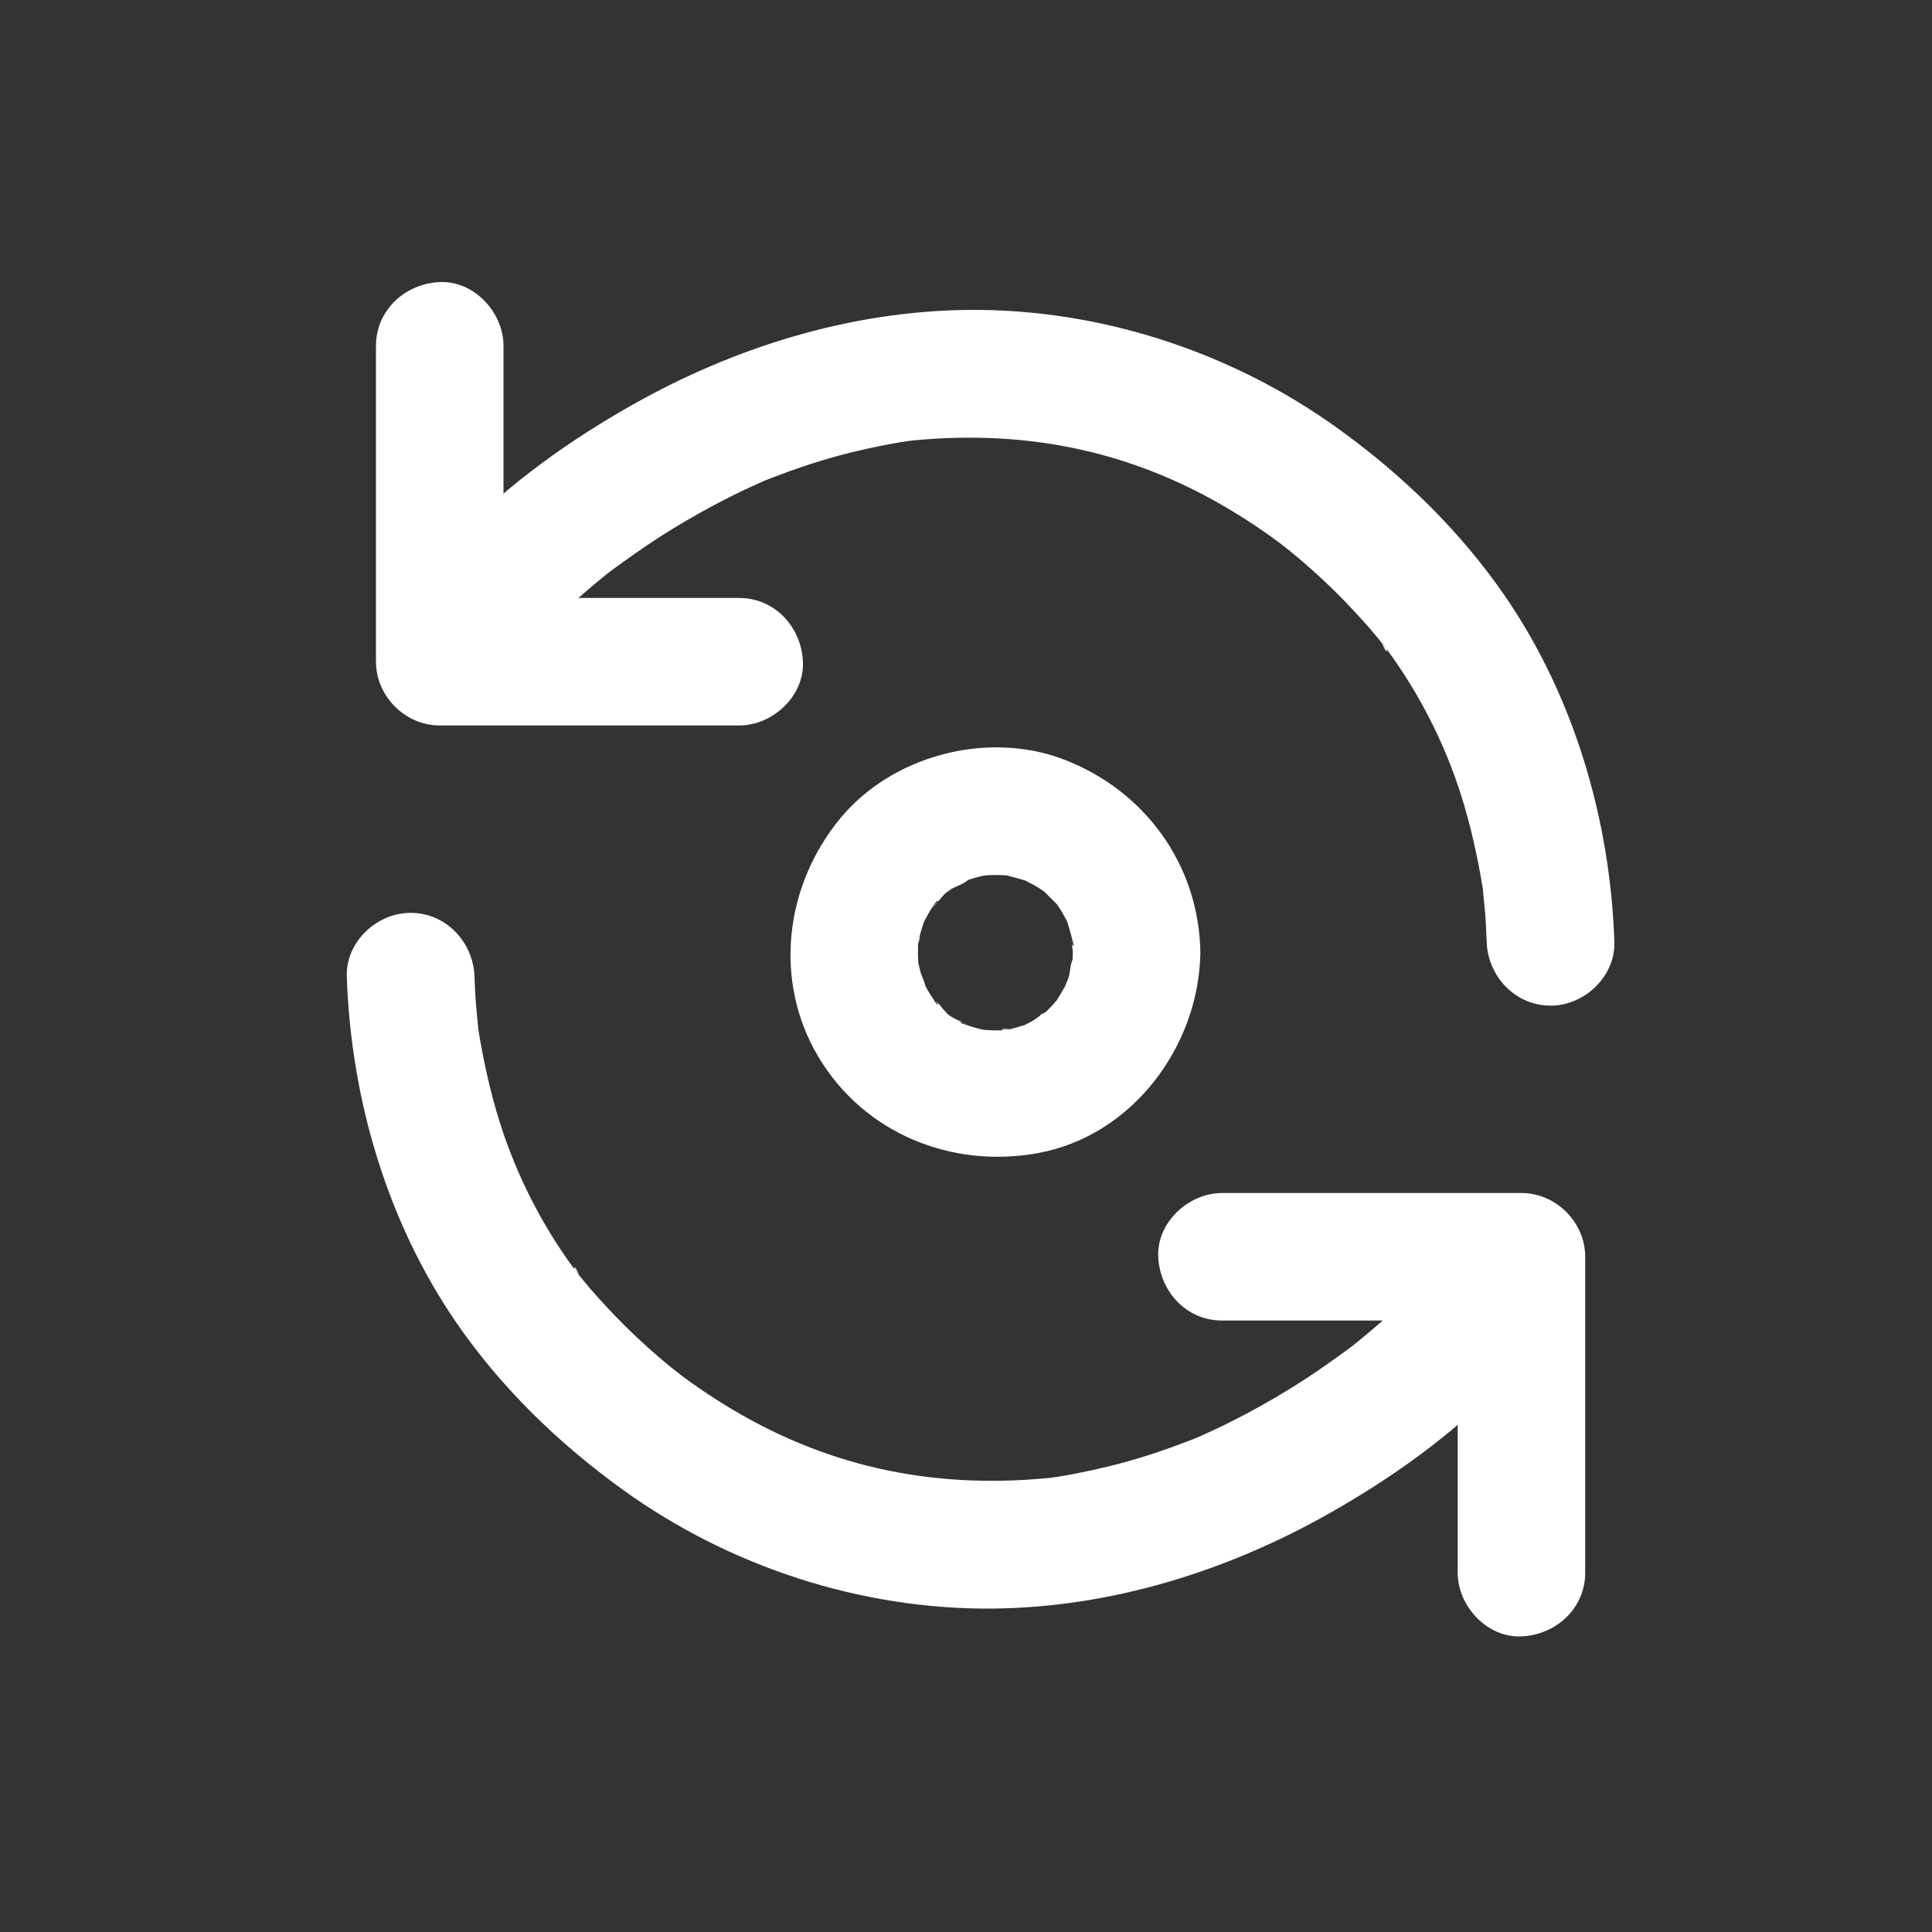 <?xml version="1.0" encoding="utf-8"?>
<!-- Generator: Adobe Illustrator 27.9.0, SVG Export Plug-In . SVG Version: 6.00 Build 0)  -->
<svg version="1.1" id="Шар_1" xmlns="http://www.w3.org/2000/svg" xmlns:xlink="http://www.w3.org/1999/xlink" x="0px" y="0px"
	 viewBox="0 0 100 100" style="enable-background:new 0 0 100 100;" xml:space="preserve">
<rect x="0" y="0" width="100" height="100" fill="#333333" stroke="none"/>
<style type="text/css">
	.st0{fill:#FFFFFF;}
</style>
<g>
	<g>
		<g>
			<path class="st0" d="M55.53,49.31c0,0.2-0.02,0.41-0.03,0.61c-0.02,0.56,0-0.22,0.04-0.28c-0.14,0.2-0.15,0.7-0.23,0.96
				c-0.05,0.16-0.19,0.39-0.19,0.55c0-0.08,0.36-0.72,0.1-0.26c-0.19,0.34-0.38,0.66-0.59,0.99c-0.36,0.55,0.43-0.41,0.11-0.14
				c-0.12,0.1-0.21,0.24-0.32,0.35c-0.09,0.09-0.18,0.18-0.27,0.27c-0.28,0.26-0.57,0.25,0.08-0.03c-0.28,0.12-0.54,0.37-0.8,0.52
				c-0.11,0.06-0.23,0.12-0.34,0.18c-0.54,0.31,0.75-0.22-0.01,0.01c-0.31,0.09-0.62,0.2-0.94,0.26c-0.43,0.09-0.35-0.13,0.19-0.01
				c-0.14-0.03-0.36,0.03-0.5,0.04c-0.34,0.01-0.68-0.01-1.02-0.03c-0.47-0.02,0.86,0.17,0.19,0.02c-0.19-0.04-0.38-0.08-0.57-0.14
				c-0.19-0.05-0.37-0.12-0.56-0.18c-0.36-0.12-0.02-0.19,0.25,0.11c-0.17-0.19-0.61-0.31-0.84-0.46c-0.13-0.08-0.26-0.19-0.39-0.27
				c-0.37-0.22,0.61,0.56,0.15,0.1c-0.2-0.2-0.56-0.7-0.8-0.82c0.32,0.16,0.38,0.54,0.17,0.21c-0.1-0.16-0.21-0.32-0.31-0.48
				c-0.07-0.11-0.13-0.22-0.19-0.33c-0.03-0.06-0.06-0.11-0.09-0.17c-0.15-0.32-0.12-0.23,0.1,0.26c-0.03-0.3-0.23-0.63-0.3-0.93
				c-0.03-0.13-0.06-0.26-0.09-0.39c-0.14-0.64,0.06,0.82,0-0.02c-0.02-0.31-0.02-0.61-0.01-0.92c0.02-0.32,0.22-0.76-0.03,0.08
				c0.04-0.12,0.05-0.26,0.08-0.39c0.07-0.32,0.18-0.63,0.28-0.94c0.21-0.66-0.37,0.68-0.03,0.08c0.1-0.17,0.18-0.34,0.28-0.51
				c0.08-0.14,0.17-0.27,0.26-0.4c0.25-0.4,0.29-0.06-0.11,0.14c0.2-0.1,0.48-0.53,0.66-0.69c0.09-0.08,0.57-0.4,0.1-0.11
				c-0.49,0.3,0.05-0.03,0.13-0.08c0.26-0.17,0.83-0.34,1-0.56c-0.04,0.05-0.77,0.28-0.25,0.11c0.19-0.06,0.37-0.13,0.56-0.18
				c0.13-0.04,0.25-0.07,0.38-0.1c0.1-0.02,0.74-0.1,0.15-0.04c-0.61,0.06,0.07,0,0.16,0c0.17-0.01,0.34-0.01,0.51-0.01
				c0.17,0,0.34,0.02,0.51,0.02c0.68,0.02-0.7-0.16-0.09-0.01c0.38,0.1,0.76,0.2,1.13,0.32c0.63,0.2-0.52-0.31-0.17-0.07
				c0.18,0.12,0.4,0.2,0.59,0.32c0.11,0.07,0.22,0.13,0.32,0.2c0.11,0.07,0.21,0.14,0.31,0.22c-0.41-0.32-0.49-0.38-0.22-0.16
				c0.22,0.22,0.45,0.45,0.67,0.67c0.48,0.48-0.42-0.64-0.04-0.07c0.1,0.16,0.21,0.32,0.31,0.48c0.1,0.17,0.18,0.34,0.28,0.51
				c0.3,0.53-0.23-0.71-0.03-0.08c0.12,0.38,0.22,0.75,0.32,1.13c0.09,0.35-0.14,0.21-0.03-0.29
				C55.43,48.73,55.52,49.08,55.53,49.31c0.02,1.73,1.5,3.38,3.3,3.3c1.77-0.08,3.33-1.45,3.3-3.3c-0.06-4.55-2.89-8.43-7.12-10.02
				c-3.94-1.48-8.84-0.18-11.52,3.07c-2.87,3.48-3.48,8.41-1.12,12.36c2.36,3.94,6.87,5.77,11.32,4.97
				c4.91-0.88,8.37-5.53,8.44-10.38c0.02-1.73-1.53-3.38-3.3-3.3C57.02,46.09,55.55,47.46,55.53,49.31z"/>
		</g>
	</g>
	<g>
		<g>
			<path class="st0" d="M17.95,50.54c0.21,6.3,2.07,12.67,5.65,17.89c2.32,3.38,5.28,6.25,8.6,8.65c5.52,4,12.36,6.24,19.18,6.18
				c6.14-0.06,12.16-1.94,17.48-4.96c3.12-1.77,6.21-3.95,8.72-6.54c2.96-3.05-1.7-7.72-4.67-4.67c-0.56,0.58-1.17,1.12-1.79,1.65
				c-0.27,0.23-0.53,0.45-0.8,0.67c-0.15,0.12-0.3,0.24-0.45,0.36c0.75-0.6,0.17-0.13,0.01-0.01c-0.83,0.6-1.66,1.2-2.52,1.75
				c-0.92,0.59-1.86,1.14-2.82,1.65c-0.52,0.27-1.04,0.54-1.57,0.79c-0.27,0.13-0.55,0.25-0.83,0.38c-0.35,0.15-0.37,0.16-0.06,0.03
				c-0.19,0.08-0.39,0.16-0.58,0.23c-1.11,0.43-2.24,0.81-3.38,1.12c-1.24,0.34-3.13,0.72-3.84,0.79
				c-6.17,0.6-11.72-0.64-16.87-3.85c-0.55-0.34-1.09-0.7-1.61-1.07c-0.25-0.18-0.5-0.36-0.75-0.55c0.55,0.41-0.22-0.18-0.27-0.22
				c-0.84-0.68-1.65-1.41-2.42-2.17c-0.63-0.63-1.24-1.28-1.82-1.95c-0.23-0.27-0.46-0.55-0.68-0.83c-0.27-0.33-0.12-0.47,0.14,0.19
				c-0.05-0.14-0.22-0.29-0.31-0.41c-1.66-2.27-2.95-4.81-3.8-7.48c-0.5-1.57-0.85-3.17-1.12-4.8c-0.16-0.98,0.05,0.65-0.03-0.28
				c-0.03-0.35-0.07-0.69-0.1-1.04c-0.04-0.5-0.06-1-0.08-1.49c-0.06-1.78-1.47-3.3-3.3-3.3C19.51,47.24,17.89,48.75,17.95,50.54
				L17.95,50.54z"/>
		</g>
	</g>
	<g>
		<g>
			<path class="st0" d="M63.25,68.35c5.17,0,10.33,0,15.5,0c-1.1-1.1-2.2-2.2-3.3-3.3c0,5.45,0,10.9,0,16.35
				c0,1.73,1.52,3.38,3.3,3.3c1.79-0.08,3.3-1.45,3.3-3.3c0-5.45,0-10.9,0-16.35c0-1.78-1.51-3.3-3.3-3.3c-5.17,0-10.33,0-15.5,0
				c-1.73,0-3.38,1.52-3.3,3.3C60.03,66.84,61.4,68.35,63.25,68.35L63.25,68.35z"/>
		</g>
	</g>
	<g>
		<g>
			<path class="st0" d="M83.56,48.76c-0.21-6.3-2.07-12.67-5.65-17.89c-2.32-3.38-5.28-6.25-8.6-8.65c-5.52-4-12.36-6.24-19.18-6.18
				c-6.14,0.06-12.16,1.94-17.48,4.96c-3.12,1.77-6.21,3.95-8.72,6.54c-2.96,3.05,1.7,7.72,4.67,4.67c0.56-0.58,1.17-1.12,1.79-1.65
				c0.27-0.23,0.53-0.45,0.8-0.67c0.15-0.12,0.3-0.24,0.45-0.36c-0.75,0.6-0.17,0.13-0.01,0.01c0.83-0.6,1.66-1.2,2.52-1.75
				c0.92-0.59,1.86-1.14,2.82-1.65c0.52-0.27,1.04-0.54,1.57-0.79c0.27-0.13,0.55-0.25,0.83-0.38c0.35-0.15,0.37-0.16,0.06-0.03
				c0.19-0.08,0.39-0.16,0.58-0.23c1.11-0.43,2.24-0.81,3.38-1.12c1.24-0.34,3.13-0.72,3.84-0.79c6.17-0.6,11.72,0.64,16.87,3.85
				c0.55,0.34,1.09,0.7,1.61,1.07c0.25,0.18,0.5,0.36,0.75,0.55c-0.55-0.41,0.22,0.18,0.27,0.22c0.84,0.68,1.65,1.41,2.42,2.17
				c0.63,0.63,1.24,1.28,1.82,1.95c0.23,0.27,0.46,0.55,0.68,0.83c0.27,0.33,0.12,0.47-0.14-0.19c0.05,0.14,0.22,0.29,0.31,0.41
				c1.66,2.27,2.95,4.81,3.8,7.48c0.5,1.57,0.85,3.17,1.12,4.8c0.16,0.98-0.05-0.65,0.03,0.28c0.03,0.35,0.07,0.69,0.1,1.04
				c0.04,0.5,0.06,1,0.08,1.49c0.06,1.78,1.47,3.3,3.3,3.3C82,52.06,83.61,50.55,83.56,48.76L83.56,48.76z"/>
		</g>
	</g>
	<g>
		<g>
			<path class="st0" d="M38.26,30.95c-5.17,0-10.33,0-15.5,0c1.1,1.1,2.2,2.2,3.3,3.3c0-5.45,0-10.9,0-16.35
				c0-1.73-1.52-3.38-3.3-3.3c-1.79,0.08-3.3,1.45-3.3,3.3c0,5.45,0,10.9,0,16.35c0,1.78,1.51,3.3,3.3,3.3c5.17,0,10.33,0,15.5,0
				c1.73,0,3.38-1.52,3.3-3.3C41.48,32.46,40.11,30.95,38.26,30.95L38.26,30.95z"/>
		</g>
	</g>
</g>
</svg>
